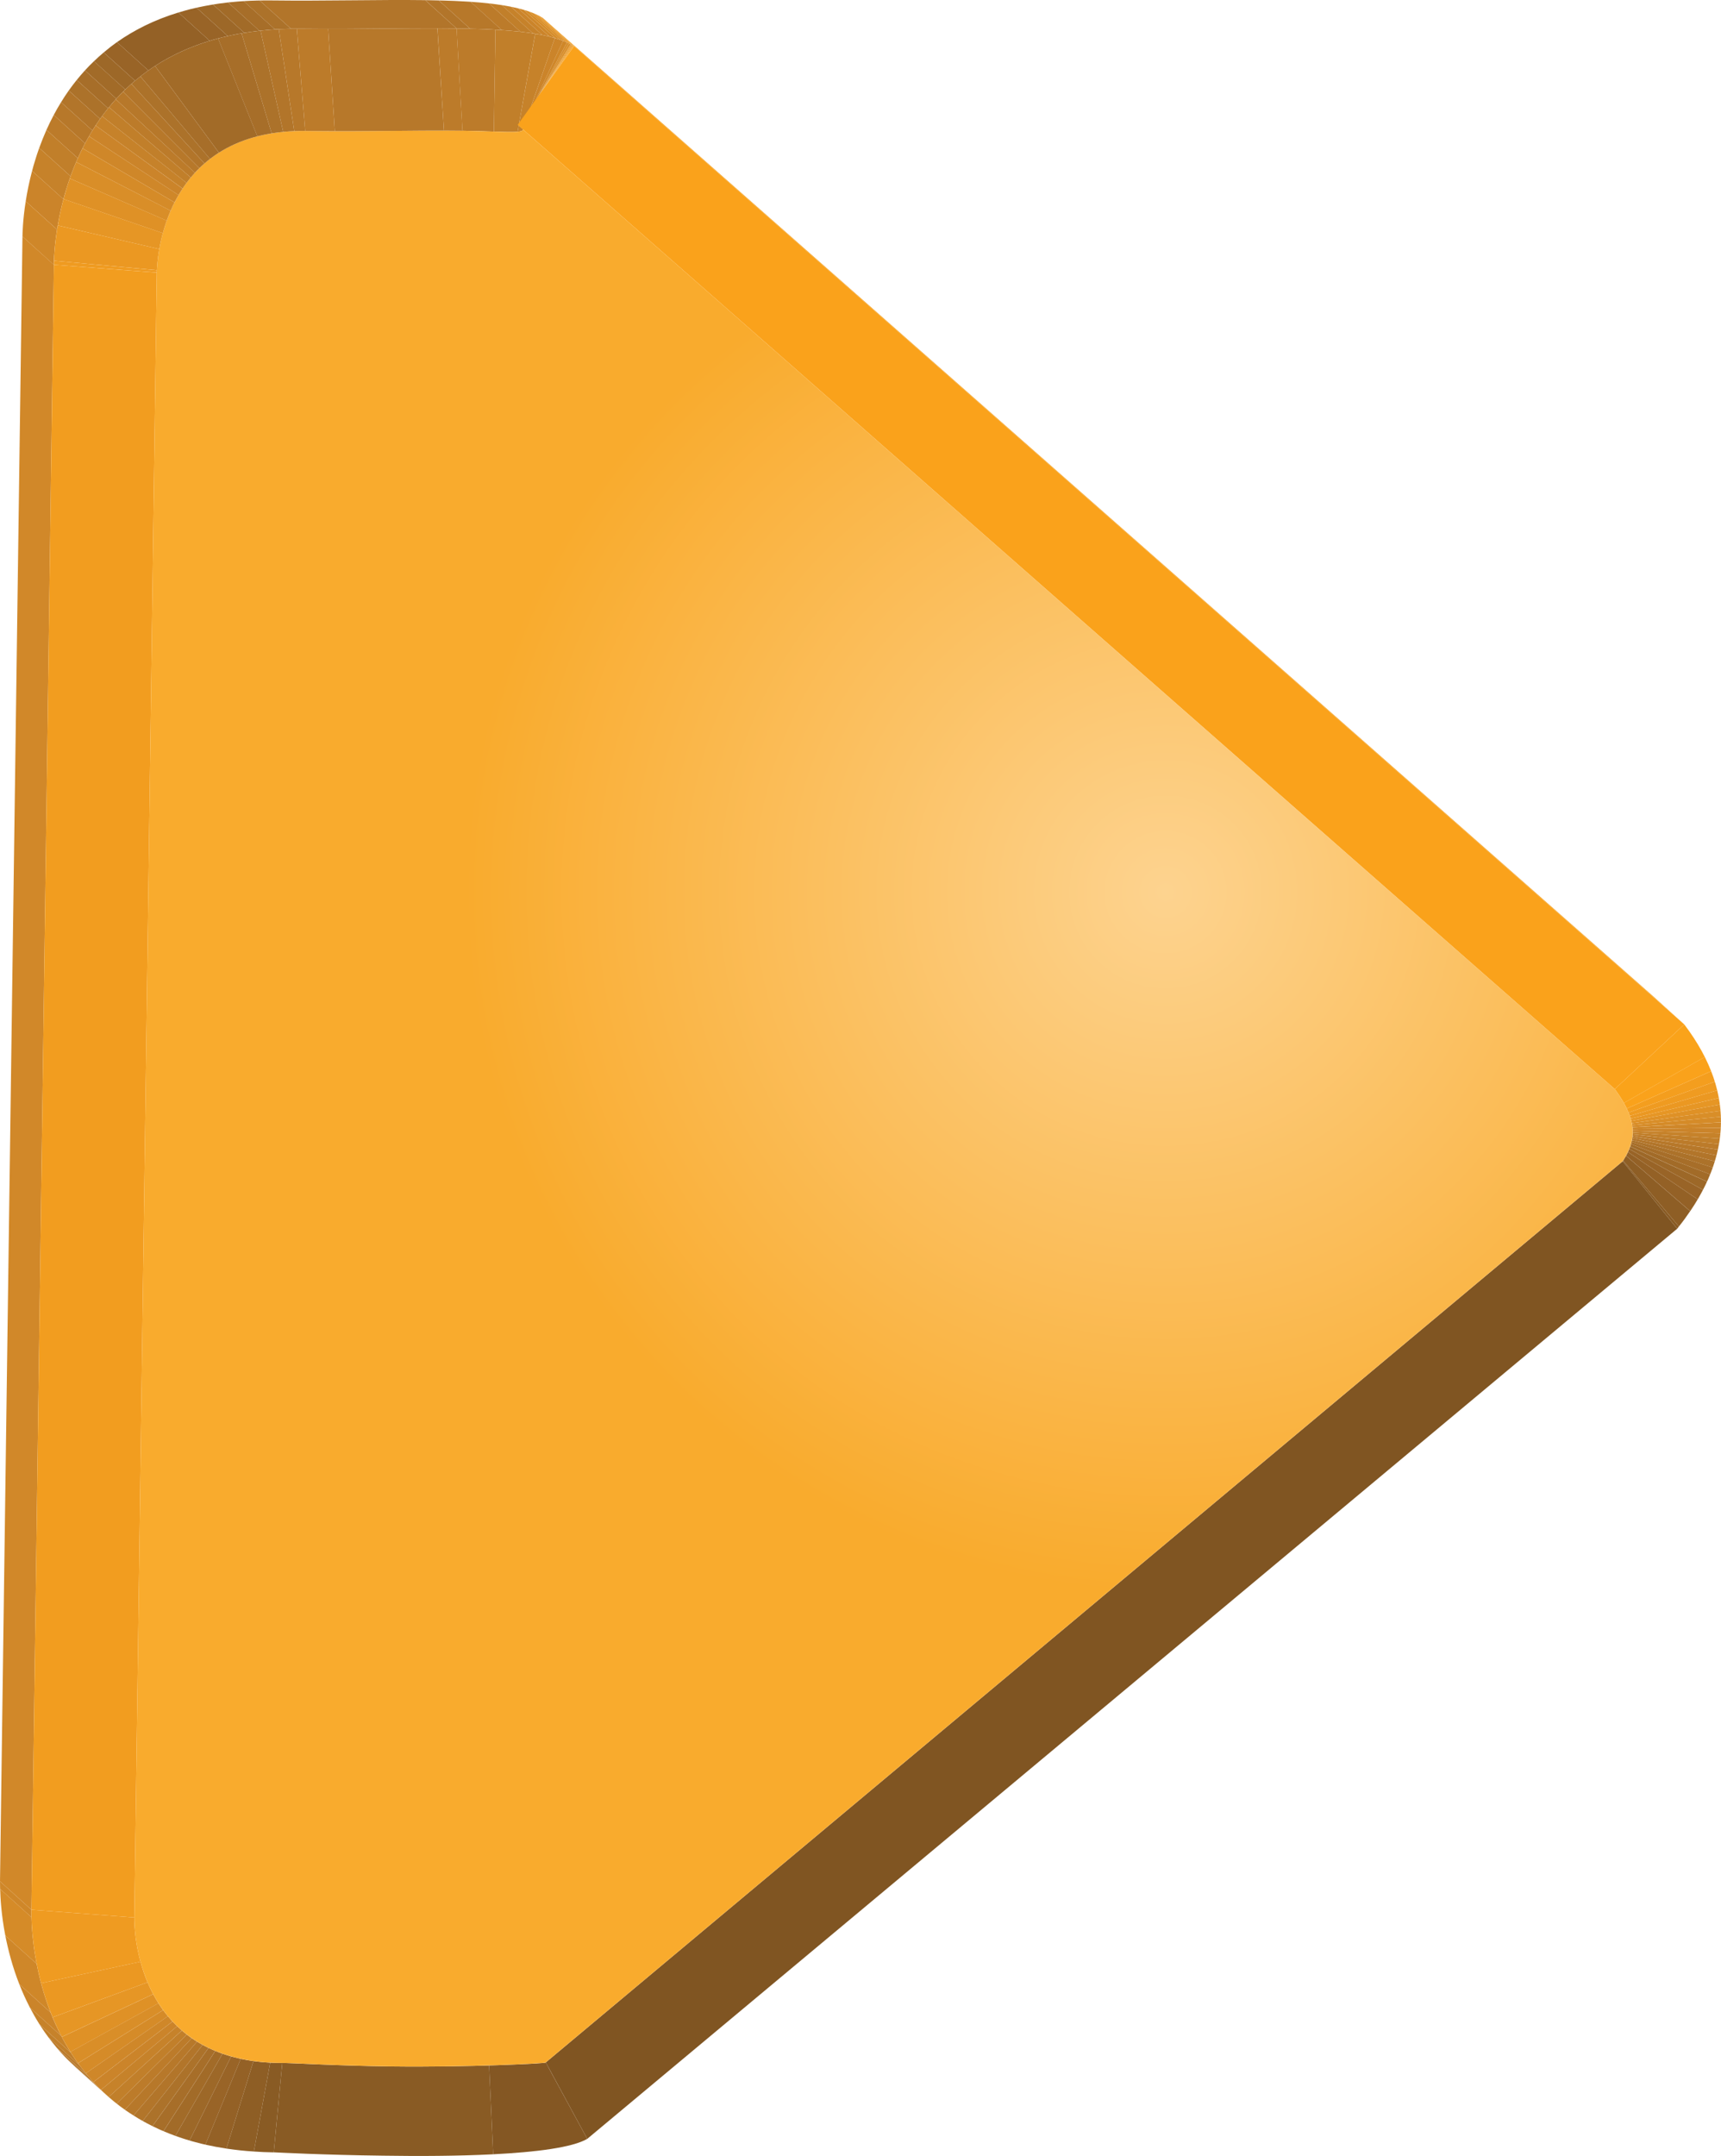 <?xml version="1.0" encoding="utf-8"?>
<!-- Generator: Adobe Illustrator 16.0.0, SVG Export Plug-In . SVG Version: 6.00 Build 0)  -->
<!DOCTYPE svg PUBLIC "-//W3C//DTD SVG 1.1//EN" "http://www.w3.org/Graphics/SVG/1.1/DTD/svg11.dtd">
<svg version="1.1" id="Layer_1" xmlns="http://www.w3.org/2000/svg" xmlns:xlink="http://www.w3.org/1999/xlink" x="0px" y="0px"
	 width="35.935px" height="44.991px" viewBox="0 0 35.935 44.991" enable-background="new 0 0 35.935 44.991" xml:space="preserve">
<g>
	<g enable-background="new    ">
		<g enable-background="new    ">
			<defs>
				<path id="SVGID_1_" enable-background="new    " d="M10.528,42.315l-0.087-0.139l0.002,0.002
					C10.468,42.219,10.502,42.274,10.528,42.315z"/>
			</defs>
			<clipPath id="SVGID_2_">
				<use xlink:href="#SVGID_1_"  overflow="visible"/>
			</clipPath>
			<g clip-path="url(#SVGID_2_)" enable-background="new    ">
				<polyline fill="#845723" points="10.528,42.317 10.443,42.178 10.441,42.176 10.528,42.315 10.528,42.317 				"/>
			</g>
		</g>
		<g enable-background="new    ">
			<defs>
				<path id="SVGID_3_" enable-background="new    " d="M9.961,1.854c0.092-0.153,0.281-0.473,0.545-0.717L9.855,1.743
					C9.942,1.796,9.975,1.831,9.961,1.854z"/>
			</defs>
			<clipPath id="SVGID_4_">
				<use xlink:href="#SVGID_3_"  overflow="visible"/>
			</clipPath>
			<g clip-path="url(#SVGID_4_)" enable-background="new    ">
				<polyline fill="#D98E28" points="10.506,1.138 9.855,1.743 9.861,1.746 10.506,1.138 10.506,1.138 				"/>
				<polyline fill="#D58B28" points="10.506,1.138 9.861,1.746 9.873,1.754 10.506,1.138 10.506,1.138 				"/>
				<polyline fill="#CF8729" points="10.506,1.138 9.873,1.754 9.883,1.762 10.504,1.138 10.506,1.138 				"/>
				<polyline fill="#CB842A" points="10.504,1.138 9.883,1.762 9.894,1.769 10.503,1.137 10.504,1.138 				"/>
				<polyline fill="#C6822A" points="10.503,1.137 9.894,1.769 9.908,1.777 10.5,1.137 10.503,1.137 				"/>
				<path fill="#C17F2A" d="M10.5,1.137L9.908,1.777c0.007,0.006,0.015,0.011,0.021,0.016l0.563-0.657
					C10.491,1.136,10.498,1.137,10.5,1.137"/>
				<path fill="#BC7B2A" d="M10.491,1.136L9.928,1.793c0.01,0.009,0.017,0.016,0.022,0.022l0.519-0.683
					C10.478,1.134,10.485,1.135,10.491,1.136"/>
				<path fill="#B7782A" d="M10.469,1.133L9.951,1.815c0.011,0.013,0.015,0.023,0.013,0.032l0.443-0.721
					C10.433,1.129,10.454,1.131,10.469,1.133"/>
				<path fill="#B2752A" d="M10.407,1.127L9.963,1.848c0,0.003-0.001,0.005-0.002,0.007l0.426-0.729
					c0.007,0,0.014,0.001,0.014,0.001"/>
			</g>
		</g>
		<g enable-background="new    ">
			<defs>
				<path id="SVGID_5_" enable-background="new    " d="M1.567,43.127l0.655,0.59c-1.6-1.441-1.568-3.695-1.566-3.865L0,39.26
					C-0.001,39.432-0.033,41.684,1.567,43.127z"/>
			</defs>
			<clipPath id="SVGID_6_">
				<use xlink:href="#SVGID_5_"  overflow="visible"/>
			</clipPath>
			<g clip-path="url(#SVGID_6_)" enable-background="new    ">
				<path fill="#CF8729" d="M0.656,39.852L0,39.26c0,0.021,0,0.076,0.002,0.158l0.654,0.59C0.655,39.928,0.656,39.874,0.656,39.852"
					/>
				<path fill="#D58B28" d="M0.657,40.008l-0.654-0.59c0.005,0.195,0.025,0.545,0.108,0.973l0.655,0.59
					C0.683,40.553,0.662,40.204,0.657,40.008"/>
				<path fill="#CF8729" d="M0.766,40.981l-0.655-0.59c0.06,0.307,0.151,0.656,0.292,1.014l0.654,0.592
					C0.917,41.637,0.826,41.29,0.766,40.981"/>
				<path fill="#CB842A" d="M1.057,41.997l-0.654-0.592c0.063,0.162,0.137,0.326,0.222,0.49l0.655,0.59
					C1.194,42.323,1.121,42.159,1.057,41.997"/>
				<path fill="#C6822A" d="M1.28,42.485l-0.655-0.59c0.061,0.115,0.126,0.232,0.198,0.346l0.655,0.592
					C1.406,42.717,1.339,42.602,1.28,42.485"/>
				<path fill="#C17F2A" d="M1.478,42.833l-0.655-0.592c0.058,0.092,0.119,0.18,0.185,0.27l0.654,0.59
					C1.596,43.012,1.536,42.922,1.478,42.833"/>
				<path fill="#BC7B2A" d="M1.662,43.1l-0.654-0.59c0.058,0.076,0.118,0.152,0.182,0.229l0.655,0.59
					C1.78,43.254,1.719,43.178,1.662,43.1"/>
				<path fill="#B7782A" d="M1.844,43.329l-0.655-0.59c0.06,0.07,0.123,0.139,0.188,0.207l0.655,0.59
					C1.966,43.469,1.904,43.399,1.844,43.329"/>
				<path fill="#B2752A" d="M2.033,43.536l-0.655-0.59c0.06,0.061,0.121,0.119,0.186,0.178l0.654,0.59
					C2.153,43.657,2.091,43.596,2.033,43.536"/>
				<polyline fill="#AC722A" points="2.217,43.713 1.563,43.124 1.566,43.125 2.222,43.717 2.217,43.713 				"/>
			</g>
		</g>
		<g>
			<polygon fill="#F29E1F" points="35.168,21.377 34.514,20.786 11.331,0.372 11.986,0.963 			"/>
		</g>
		<g enable-background="new    ">
			<defs>
				<path id="SVGID_7_" enable-background="new    " d="M11.986,0.963l-0.655-0.591c-0.446-0.279-1.348-0.354-2.451-0.369
					l0.654,0.591C10.637,0.608,11.54,0.684,11.986,0.963z"/>
			</defs>
			<clipPath id="SVGID_8_">
				<use xlink:href="#SVGID_7_"  overflow="visible"/>
			</clipPath>
			<g clip-path="url(#SVGID_8_)" enable-background="new    ">
				<path fill="#EB9822" d="M11.986,0.963l-0.655-0.591c-0.019-0.012-0.039-0.023-0.06-0.035l0.654,0.591
					C11.947,0.939,11.966,0.951,11.986,0.963"/>
				<path fill="#E69625" d="M11.925,0.928l-0.654-0.591c-0.021-0.012-0.044-0.022-0.067-0.033l0.654,0.591
					C11.881,0.905,11.904,0.916,11.925,0.928"/>
				<path fill="#DF9126" d="M11.858,0.895l-0.654-0.591c-0.024-0.012-0.05-0.022-0.075-0.033l0.654,0.591
					C11.809,0.872,11.834,0.883,11.858,0.895"/>
				<path fill="#D98E28" d="M11.783,0.861l-0.654-0.591C11.1,0.26,11.072,0.249,11.042,0.238l0.654,0.591
					C11.727,0.84,11.755,0.851,11.783,0.861"/>
				<path fill="#D58B28" d="M11.697,0.829l-0.654-0.591c-0.033-0.011-0.066-0.021-0.102-0.032l0.655,0.591
					C11.631,0.808,11.665,0.818,11.697,0.829"/>
				<path fill="#CF8729" d="M11.596,0.797l-0.655-0.591c-0.038-0.011-0.079-0.022-0.121-0.032l0.655,0.591
					C11.517,0.774,11.557,0.785,11.596,0.797"/>
				<path fill="#CB842A" d="M11.475,0.765L10.82,0.174c-0.049-0.012-0.1-0.023-0.151-0.034l0.654,0.591
					C11.375,0.741,11.426,0.752,11.475,0.765"/>
				<path fill="#C6822A" d="M11.323,0.73L10.668,0.14c-0.063-0.012-0.127-0.023-0.193-0.034l0.654,0.591
					C11.197,0.707,11.261,0.719,11.323,0.73"/>
				<path fill="#C17F2A" d="M11.129,0.696l-0.654-0.591c-0.085-0.013-0.173-0.024-0.265-0.034l0.655,0.591
					C10.958,0.672,11.045,0.684,11.129,0.696"/>
				<path fill="#BC7B2A" d="M10.866,0.662L10.21,0.071c-0.122-0.014-0.251-0.025-0.386-0.034l0.654,0.591
					C10.614,0.637,10.743,0.648,10.866,0.662"/>
				<path fill="#B7782A" d="M10.479,0.628L9.825,0.037C9.616,0.023,9.394,0.014,9.161,0.008l0.655,0.591
					C10.048,0.604,10.27,0.613,10.479,0.628"/>
				<path fill="#B2752A" d="M9.816,0.599L9.161,0.008C9.069,0.006,8.975,0.004,8.879,0.003l0.654,0.591
					C9.629,0.595,9.723,0.597,9.816,0.599"/>
			</g>
		</g>
		<g>
			<polygon fill="#D18829" points="1.125,5.525 0.469,4.935 0,39.26 0.656,39.852 			"/>
		</g>
		<g enable-background="new    ">
			<defs>
				<path id="SVGID_9_" enable-background="new    " d="M9.534,0.594L8.879,0.003C7.911-0.01,6.787,0.023,5.676,0.009
					C0.538-0.06,0.473,4.685,0.469,4.935l0.655,0.591C1.128,5.275,1.193,0.531,6.332,0.6C7.441,0.614,8.566,0.58,9.534,0.594z"/>
			</defs>
			<clipPath id="SVGID_10_">
				<use xlink:href="#SVGID_9_"  overflow="visible"/>
			</clipPath>
			<g clip-path="url(#SVGID_10_)" enable-background="new    ">
				<path fill="#B2752A" d="M9.534,0.594L8.879,0.003C7.911-0.01,6.787,0.023,5.676,0.009C5.589,0.008,5.504,0.008,5.42,0.01
					L6.076,0.6c0.084-0.001,0.169-0.001,0.256,0C7.441,0.614,8.566,0.58,9.534,0.594"/>
				<path fill="#AC722A" d="M6.076,0.6L5.42,0.01C5.307,0.012,5.196,0.016,5.086,0.023l0.655,0.59C5.85,0.606,5.961,0.603,6.076,0.6
					"/>
				<path fill="#A76E29" d="M5.742,0.613l-0.655-0.59C4.976,0.03,4.868,0.039,4.761,0.051l0.655,0.591
					C5.522,0.63,5.63,0.621,5.742,0.613"/>
				<path fill="#A26B28" d="M5.417,0.642L4.761,0.051C4.654,0.063,4.549,0.077,4.447,0.094l0.655,0.591
					C5.204,0.668,5.309,0.654,5.417,0.642"/>
				<path fill="#9D6828" d="M5.102,0.685L4.447,0.094c-0.118,0.02-0.233,0.042-0.345,0.067l0.654,0.591
					C4.868,0.727,4.983,0.704,5.102,0.685"/>
				<path fill="#996427" d="M4.756,0.752L4.102,0.161c-0.131,0.029-0.256,0.063-0.377,0.1l0.654,0.591
					C4.5,0.814,4.626,0.781,4.756,0.752"/>
				<path fill="#946126" d="M4.379,0.852L3.725,0.261c-0.5,0.152-0.924,0.366-1.282,0.618L3.098,1.47
					C3.457,1.217,3.879,1.004,4.379,0.852"/>
				<path fill="#996427" d="M3.098,1.47L2.443,0.879C2.346,0.947,2.253,1.02,2.166,1.094l0.654,0.59C2.909,1.61,3,1.539,3.098,1.47"
					/>
				<path fill="#9D6828" d="M2.82,1.684l-0.654-0.59c-0.071,0.06-0.14,0.121-0.204,0.184l0.654,0.59
					C2.681,1.805,2.75,1.744,2.82,1.684"/>
				<path fill="#A26B28" d="M2.616,1.867l-0.654-0.59C1.896,1.34,1.833,1.403,1.774,1.469L2.429,2.06
					C2.489,1.994,2.551,1.93,2.616,1.867"/>
				<path fill="#A76E29" d="M2.429,2.06L1.774,1.469c-0.06,0.065-0.117,0.133-0.172,0.2L2.257,2.26
					C2.312,2.191,2.369,2.125,2.429,2.06"/>
				<path fill="#AC722A" d="M2.257,2.26L1.602,1.669C1.543,1.742,1.488,1.815,1.435,1.89L2.09,2.48
					C2.143,2.406,2.199,2.332,2.257,2.26"/>
				<path fill="#B2752A" d="M2.09,2.48L1.435,1.89c-0.057,0.08-0.11,0.161-0.16,0.243l0.655,0.59C1.98,2.642,2.034,2.561,2.09,2.48"
					/>
				<path fill="#B7782A" d="M1.93,2.723l-0.655-0.59C1.22,2.221,1.169,2.311,1.122,2.4l0.654,0.591
					C1.824,2.901,1.875,2.813,1.93,2.723"/>
				<path fill="#BC7B2A" d="M1.776,2.991L1.122,2.4C1.067,2.504,1.016,2.607,0.97,2.711l0.655,0.59
					C1.671,3.198,1.721,3.095,1.776,2.991"/>
				<path fill="#C17F2A" d="M1.625,3.301L0.97,2.711C0.914,2.837,0.864,2.963,0.819,3.087l0.655,0.591
					C1.518,3.554,1.569,3.428,1.625,3.301"/>
				<path fill="#C6822A" d="M1.474,3.678L0.819,3.087C0.76,3.252,0.71,3.412,0.67,3.566l0.654,0.591
					C1.366,4.003,1.415,3.842,1.474,3.678"/>
				<path fill="#CB842A" d="M1.325,4.157L0.67,3.566C0.609,3.797,0.566,4.012,0.537,4.2l0.655,0.591
					C1.221,4.603,1.263,4.388,1.325,4.157"/>
				<path fill="#CF8729" d="M1.192,4.791L0.537,4.2C0.474,4.6,0.47,4.879,0.469,4.935l0.655,0.591
					C1.125,5.469,1.129,5.19,1.192,4.791"/>
			</g>
		</g>
		<g enable-background="new    ">
			<defs>
				<path id="SVGID_11_" enable-background="new    " d="M33.882,24.233l1.138,1.408c1.098-1.363,1.279-2.773,0.148-4.264
					l-1.451,1.35C34.208,23.395,34.165,23.797,33.882,24.233z"/>
			</defs>
			<clipPath id="SVGID_12_">
				<use xlink:href="#SVGID_11_"  overflow="visible"/>
			</clipPath>
			<g clip-path="url(#SVGID_12_)" enable-background="new    ">
				<path fill="#895B24" d="M33.882,24.233l1.138,1.408c0.012-0.016,0.024-0.031,0.036-0.047l-1.164-1.375
					C33.889,24.223,33.885,24.229,33.882,24.233"/>
				<path fill="#8E5E25" d="M33.892,24.219l1.164,1.375c0.085-0.105,0.163-0.213,0.235-0.32l-1.339-1.156
					C33.934,24.151,33.914,24.184,33.892,24.219"/>
				<path fill="#946126" d="M33.953,24.118l1.339,1.156c0.057-0.082,0.108-0.164,0.157-0.246l-1.457-0.988
					C33.98,24.065,33.966,24.092,33.953,24.118"/>
				<path fill="#996427" d="M33.992,24.04l1.457,0.988c0.039-0.066,0.076-0.133,0.11-0.199l-1.54-0.852
					C34.011,23.999,34.001,24.02,33.992,24.04"/>
				<path fill="#9D6828" d="M34.019,23.977l1.54,0.852c0.029-0.057,0.058-0.113,0.084-0.17l-1.604-0.734
					C34.034,23.942,34.027,23.959,34.019,23.977"/>
				<path fill="#A26B28" d="M34.04,23.924l1.604,0.734c0.023-0.051,0.045-0.102,0.066-0.152l-1.654-0.631
					C34.05,23.891,34.045,23.909,34.04,23.924"/>
				<path fill="#A76E29" d="M34.055,23.875l1.654,0.631c0.02-0.047,0.037-0.094,0.054-0.143l-1.696-0.533
					C34.063,23.846,34.059,23.862,34.055,23.875"/>
				<path fill="#AC722A" d="M34.067,23.831l1.696,0.533c0.016-0.043,0.03-0.086,0.043-0.131l-1.73-0.443
					C34.073,23.803,34.071,23.817,34.067,23.831"/>
				<path fill="#B2752A" d="M34.076,23.79l1.73,0.443c0.013-0.041,0.024-0.082,0.035-0.123l-1.759-0.361
					C34.081,23.762,34.079,23.776,34.076,23.79"/>
				<path fill="#B7782A" d="M34.083,23.749l1.759,0.361c0.011-0.039,0.021-0.08,0.029-0.119l-1.783-0.279
					C34.086,23.723,34.084,23.737,34.083,23.749"/>
				<path fill="#BC7B2A" d="M34.087,23.711l1.783,0.279c0.008-0.039,0.016-0.078,0.022-0.115l-1.803-0.203
					C34.089,23.686,34.088,23.698,34.087,23.711"/>
				<path fill="#C17F2A" d="M34.09,23.672l1.803,0.203c0.007-0.039,0.013-0.076,0.018-0.115l-1.819-0.125
					C34.091,23.649,34.091,23.661,34.09,23.672"/>
				<path fill="#C6822A" d="M34.091,23.635l1.819,0.125c0.005-0.037,0.01-0.074,0.013-0.111l-1.832-0.051
					C34.092,23.61,34.092,23.624,34.091,23.635"/>
				<path fill="#CB842A" d="M34.091,23.598l1.832,0.051c0.003-0.037,0.006-0.076,0.008-0.113l-1.842,0.025
					C34.09,23.573,34.091,23.586,34.091,23.598"/>
				<path fill="#CF8729" d="M34.089,23.561l1.842-0.025c0.002-0.039,0.003-0.076,0.004-0.115l-1.85,0.102
					C34.087,23.534,34.088,23.547,34.089,23.561"/>
				<path fill="#D58B28" d="M34.085,23.522l1.85-0.102c0-0.039-0.001-0.078-0.002-0.117l-1.853,0.178
					C34.083,23.495,34.084,23.508,34.085,23.522"/>
				<path fill="#D98E28" d="M34.081,23.481l1.853-0.178c-0.002-0.041-0.004-0.082-0.007-0.123l-1.854,0.258
					C34.076,23.452,34.079,23.467,34.081,23.481"/>
				<path fill="#DF9126" d="M34.073,23.438l1.854-0.258c-0.004-0.043-0.009-0.088-0.015-0.131l-1.85,0.342
					C34.066,23.407,34.07,23.422,34.073,23.438"/>
				<path fill="#E69625" d="M34.062,23.391l1.85-0.342c-0.006-0.045-0.013-0.091-0.021-0.137l-1.841,0.43
					C34.054,23.36,34.058,23.375,34.062,23.391"/>
				<path fill="#EB9822" d="M34.049,23.342l1.841-0.43c-0.01-0.053-0.021-0.105-0.033-0.159l-1.827,0.533
					C34.038,23.305,34.043,23.325,34.049,23.342"/>
				<path fill="#EF9B21" d="M34.03,23.286l1.827-0.533c-0.015-0.06-0.031-0.12-0.05-0.181l-1.803,0.645
					C34.014,23.241,34.023,23.262,34.03,23.286"/>
				<path fill="#F49E1E" d="M34.004,23.217l1.803-0.645c-0.022-0.072-0.049-0.146-0.077-0.219l-1.763,0.78
					C33.981,23.163,33.994,23.19,34.004,23.217"/>
				<path fill="#FAA21B" d="M33.967,23.133l1.763-0.78c-0.038-0.099-0.083-0.197-0.133-0.297l-1.69,0.96
					C33.929,23.057,33.95,23.096,33.967,23.133"/>
				<path fill="#FAA31A" d="M33.907,23.017l1.69-0.96c-0.112-0.225-0.255-0.451-0.429-0.68l-1.451,1.35
					C33.792,22.829,33.855,22.925,33.907,23.017"/>
			</g>
		</g>
		<g>
			<polygon fill="#805522" points="11.396,43.038 12.262,44.633 35.02,25.641 33.882,24.233 			"/>
		</g>
		<g enable-background="new    ">
			<defs>
				<path id="SVGID_13_" enable-background="new    " d="M11.399,43.04c0.02,0.037,0.046,0.086,0.065,0.125l-0.068-0.127
					C11.398,43.038,11.398,43.04,11.399,43.04z"/>
			</defs>
			<clipPath id="SVGID_14_">
				<use xlink:href="#SVGID_13_"  overflow="visible"/>
			</clipPath>
			<g clip-path="url(#SVGID_14_)" enable-background="new    ">
				<polyline fill="#845723" points="11.399,43.04 11.464,43.167 11.465,43.165 11.396,43.038 11.398,43.04 				"/>
			</g>
		</g>
		<g enable-background="new    ">
			<defs>
				<path id="SVGID_15_" enable-background="new    " d="M11.464,43.165c-0.02-0.039-0.046-0.088-0.065-0.125
					c0.01,0.02-1.668,0.102-3.219,0.082c-1.215-0.016-2.174-0.078-2.286-0.072l-0.178,1.865c0.052,0.002,1.033,0.055,2.287,0.07
					c1.655,0.023,3.696-0.021,4.259-0.352L11.464,43.165z"/>
			</defs>
			<clipPath id="SVGID_16_">
				<use xlink:href="#SVGID_15_"  overflow="visible"/>
			</clipPath>
			<g clip-path="url(#SVGID_16_)" enable-background="new    ">
				<path fill="#895B24" d="M5.894,43.049l-0.178,1.865c0.052,0.002,1.033,0.055,2.287,0.07c0.743,0.012,1.564,0.008,2.295-0.029
					L10.213,43.1c-0.589,0.018-1.324,0.031-2.033,0.021C6.965,43.106,6.006,43.043,5.894,43.049"/>
				<path fill="#845723" d="M10.213,43.1l0.085,1.855c0.896-0.045,1.654-0.141,1.964-0.322l-0.866-1.596
					C11.437,43.047,10.936,43.079,10.213,43.1"/>
			</g>
		</g>
		<g enable-background="new    ">
			<defs>
				<path id="SVGID_17_" enable-background="new    " d="M2.805,40.014l-2.149-0.162c-0.003,0.25-0.068,4.994,5.061,5.063
					l0.178-1.865C2.783,43.047,2.803,40.147,2.805,40.014z"/>
			</defs>
			<clipPath id="SVGID_18_">
				<use xlink:href="#SVGID_17_"  overflow="visible"/>
			</clipPath>
			<g clip-path="url(#SVGID_18_)" enable-background="new    ">
				<path fill="#EF9B21" d="M2.805,40.014l-2.149-0.162c-0.001,0.088-0.01,0.732,0.202,1.533l2.076-0.449
					C2.801,40.45,2.805,40.061,2.805,40.014"/>
				<path fill="#EB9822" d="M2.934,40.936l-2.076,0.449c0.061,0.229,0.139,0.469,0.24,0.711l1.983-0.73
					C3.019,41.219,2.971,41.073,2.934,40.936"/>
				<path fill="#E69625" d="M3.082,41.366l-1.983,0.73c0.057,0.137,0.12,0.273,0.191,0.41l1.91-0.893
					C3.156,41.532,3.117,41.45,3.082,41.366"/>
				<path fill="#DF9126" d="M3.2,41.614l-1.91,0.893c0.055,0.104,0.115,0.209,0.18,0.311l1.84-1.014
					C3.27,41.741,3.233,41.678,3.2,41.614"/>
				<path fill="#D98E28" d="M3.309,41.803l-1.84,1.014c0.05,0.08,0.104,0.16,0.159,0.238l1.778-1.109
					C3.373,41.899,3.34,41.852,3.309,41.803"/>
				<path fill="#D58B28" d="M3.407,41.946l-1.778,1.109c0.052,0.07,0.105,0.141,0.162,0.211l1.716-1.193
					C3.471,42.032,3.438,41.989,3.407,41.946"/>
				<path fill="#CF8729" d="M3.506,42.073l-1.716,1.193c0.051,0.061,0.104,0.123,0.159,0.182l1.653-1.264
					C3.57,42.147,3.538,42.11,3.506,42.073"/>
				<path fill="#CB842A" d="M3.603,42.184L1.95,43.448C2,43.504,2.053,43.557,2.108,43.612l1.592-1.33
					C3.667,42.25,3.634,42.217,3.603,42.184"/>
				<path fill="#C6822A" d="M3.7,42.282l-1.592,1.33c0.052,0.051,0.105,0.1,0.161,0.148l1.529-1.389
					C3.764,42.342,3.732,42.313,3.7,42.282"/>
				<path fill="#C17F2A" d="M3.798,42.372L2.269,43.76c0.054,0.047,0.109,0.094,0.167,0.139L3.9,42.456
					C3.865,42.428,3.831,42.399,3.798,42.372"/>
				<path fill="#BC7B2A" d="M3.9,42.456l-1.464,1.443c0.055,0.043,0.111,0.084,0.17,0.127l1.397-1.494
					C3.968,42.506,3.934,42.481,3.9,42.456"/>
				<path fill="#B7782A" d="M4.003,42.532l-1.397,1.494c0.059,0.041,0.119,0.08,0.182,0.119l1.326-1.541
					C4.077,42.581,4.04,42.555,4.003,42.532"/>
				<path fill="#B2752A" d="M4.114,42.604l-1.326,1.541c0.062,0.041,0.126,0.078,0.191,0.115l1.252-1.588
					C4.191,42.649,4.152,42.627,4.114,42.604"/>
				<path fill="#AC722A" d="M4.231,42.672L2.979,44.26c0.066,0.037,0.134,0.072,0.204,0.107l1.172-1.633
					C4.313,42.715,4.271,42.694,4.231,42.672"/>
				<path fill="#A76E29" d="M4.355,42.735l-1.172,1.633c0.074,0.037,0.151,0.072,0.23,0.105l1.082-1.676
					C4.448,42.778,4.401,42.756,4.355,42.735"/>
				<path fill="#A26B28" d="M4.496,42.797l-1.082,1.676c0.08,0.035,0.163,0.066,0.248,0.098l0.984-1.715
					C4.594,42.838,4.544,42.819,4.496,42.797"/>
				<path fill="#9D6828" d="M4.646,42.856l-0.984,1.715c0.096,0.035,0.194,0.066,0.296,0.098l0.868-1.756
					C4.764,42.895,4.704,42.875,4.646,42.856"/>
				<path fill="#996427" d="M4.826,42.913l-0.868,1.756c0.106,0.031,0.217,0.059,0.33,0.086l0.738-1.791
					C4.958,42.948,4.891,42.93,4.826,42.913"/>
				<path fill="#946126" d="M5.026,42.963l-0.738,1.791c0.141,0.031,0.287,0.059,0.439,0.082l0.566-1.826
					C5.201,42.997,5.112,42.981,5.026,42.963"/>
				<path fill="#8E5E25" d="M5.293,43.01l-0.566,1.826c0.183,0.027,0.374,0.049,0.574,0.061l0.341-1.854
					C5.521,43.036,5.405,43.026,5.293,43.01"/>
				<path fill="#895B24" d="M5.642,43.043l-0.341,1.854c0.135,0.01,0.272,0.016,0.415,0.018l0.178-1.865
					C5.807,43.049,5.723,43.047,5.642,43.043"/>
			</g>
		</g>
		<g enable-background="new    ">
			<defs>
				<path id="SVGID_19_" enable-background="new    " d="M10.918,2.713c0.139-0.378,0.243-0.588,0.411-0.834l0.656-0.916
					c-0.446-0.279-1.349-0.354-2.452-0.369l0.123,2.135C10.397,2.74,10.891,2.789,10.918,2.713z"/>
			</defs>
			<clipPath id="SVGID_20_">
				<use xlink:href="#SVGID_19_"  overflow="visible"/>
			</clipPath>
			<g clip-path="url(#SVGID_20_)" enable-background="new    ">
				<polyline fill="#FAA21B" points="10.81,2.604 11.986,0.963 11.983,0.961 10.813,2.606 10.811,2.605 				"/>
				<polyline fill="#F49E1E" points="10.813,2.606 11.983,0.961 11.969,0.953 10.823,2.612 10.813,2.606 				"/>
				<polyline fill="#EF9B21" points="10.823,2.612 11.969,0.953 11.957,0.945 10.832,2.618 10.823,2.612 				"/>
				<polyline fill="#EB9822" points="10.832,2.618 11.957,0.945 11.943,0.938 10.84,2.624 10.832,2.618 				"/>
				<polyline fill="#E69625" points="10.84,2.624 11.943,0.938 11.929,0.93 10.849,2.629 10.84,2.624 				"/>
				<polyline fill="#DF9126" points="10.849,2.629 11.929,0.93 11.916,0.923 10.857,2.635 10.849,2.629 				"/>
				<path fill="#D98E28" d="M10.857,2.635l1.059-1.712c-0.012-0.007-0.024-0.013-0.037-0.02l-1.004,1.745
					C10.87,2.645,10.864,2.64,10.857,2.635"/>
				<path fill="#D58B28" d="M10.875,2.648l1.004-1.745c-0.013-0.006-0.026-0.012-0.039-0.018L10.89,2.661
					C10.885,2.657,10.88,2.652,10.875,2.648"/>
				<path fill="#CF8729" d="M10.89,2.661l0.949-1.775c-0.026-0.013-0.054-0.023-0.083-0.034l-0.846,1.832
					C10.906,2.676,10.899,2.669,10.89,2.661"/>
				<path fill="#CB842A" d="M10.911,2.684l0.846-1.832c-0.054-0.021-0.111-0.04-0.172-0.058l-0.668,1.922
					C10.922,2.707,10.92,2.696,10.911,2.684"/>
				<path fill="#C6822A" d="M10.917,2.716l0.668-1.922c-0.123-0.036-0.26-0.065-0.409-0.09L10.807,2.75
					C10.87,2.744,10.907,2.733,10.917,2.716"/>
				<path fill="#C17F2A" d="M10.807,2.75l0.368-2.046c-0.246-0.04-0.525-0.067-0.83-0.085l-0.033,2.128
					C10.534,2.754,10.704,2.759,10.807,2.75"/>
				<path fill="#BC7B2A" d="M10.312,2.747l0.033-2.128c-0.254-0.014-0.526-0.021-0.812-0.025l0.123,2.135
					C9.906,2.732,10.127,2.74,10.312,2.747"/>
			</g>
		</g>
		<g>
			<polygon fill="#FAA21B" points="33.717,22.727 35.168,21.377 11.986,0.963 10.81,2.604 			"/>
		</g>
		<g>
			<polygon fill="#F29D1F" points="3.274,5.688 1.125,5.525 0.656,39.852 2.805,40.014 			"/>
		</g>
		<g>
			
				<radialGradient id="SVGID_21_" cx="3714.145" cy="18.615" r="14.622" gradientTransform="matrix(-1 0 0 1 3738.483 0)" gradientUnits="userSpaceOnUse">
				<stop  offset="0" style="stop-color:#FDD38F"/>
				<stop  offset="1" style="stop-color:#F9AB2D"/>
			</radialGradient>
			<path fill="url(#SVGID_21_)" d="M9.657,2.729C8.729,2.716,7.604,2.75,6.454,2.734c-3.121-0.078-3.178,2.82-3.18,2.953
				L2.805,40.014c-0.002,0.133-0.022,3.033,3.089,3.035c0.112-0.006,1.071,0.057,2.286,0.072c1.578,0.02,3.289-0.064,3.216-0.084
				l22.486-18.805c0.282-0.436,0.326-0.838-0.165-1.506L10.81,2.604C11.167,2.822,10.621,2.744,9.657,2.729z"/>
		</g>
		<g enable-background="new    ">
			<defs>
				<path id="SVGID_22_" enable-background="new    " d="M9.657,2.729L9.534,0.594C8.566,0.58,7.441,0.614,6.332,0.6
					C1.193,0.531,1.128,5.275,1.125,5.525l2.149,0.162c0.002-0.133,0.059-3.031,3.18-2.953C7.604,2.75,8.729,2.716,9.657,2.729z"/>
			</defs>
			<clipPath id="SVGID_23_">
				<use xlink:href="#SVGID_22_"  overflow="visible"/>
			</clipPath>
			<g clip-path="url(#SVGID_23_)" enable-background="new    ">
				<path fill="#BC7B2A" d="M9.657,2.729L9.534,0.594c-0.131-0.002-0.265-0.003-0.4-0.003L9.27,2.726
					C9.402,2.726,9.532,2.727,9.657,2.729"/>
				<path fill="#B7782A" d="M9.27,2.726L9.133,0.591C8.418,0.589,7.638,0.604,6.852,0.604l0.139,2.135
					C7.796,2.74,8.577,2.725,9.27,2.726"/>
				<path fill="#BC7B2A" d="M6.991,2.738L6.852,0.604c-0.174,0-0.348-0.002-0.521-0.004C6.286,0.599,6.241,0.599,6.197,0.599
					l0.176,2.135c0.026,0,0.054,0.001,0.081,0.001C6.633,2.736,6.813,2.738,6.991,2.738"/>
				<path fill="#B7782A" d="M6.373,2.733L6.197,0.599C6.069,0.6,5.943,0.603,5.821,0.609l0.323,2.127
					C6.218,2.733,6.294,2.732,6.373,2.733"/>
				<path fill="#B2752A" d="M6.144,2.736L5.821,0.609C5.691,0.616,5.564,0.626,5.44,0.639l0.473,2.113
					C5.988,2.745,6.065,2.74,6.144,2.736"/>
				<path fill="#AC722A" d="M5.913,2.752L5.44,0.639C5.304,0.654,5.172,0.672,5.044,0.694l0.628,2.089
					C5.75,2.771,5.83,2.761,5.913,2.752"/>
				<path fill="#A76E29" d="M5.672,2.783L5.044,0.694C4.874,0.724,4.709,0.76,4.553,0.802l0.82,2.044
					C5.468,2.821,5.568,2.8,5.672,2.783"/>
				<path fill="#A26B28" d="M5.374,2.846l-0.82-2.044C4.042,0.938,3.607,1.137,3.237,1.376l1.335,1.811
					C4.797,3.043,5.062,2.925,5.374,2.846"/>
				<path fill="#A76E29" d="M4.572,3.187L3.237,1.376C3.129,1.445,3.028,1.518,2.931,1.594l1.454,1.724
					C4.444,3.271,4.506,3.228,4.572,3.187"/>
				<path fill="#AC722A" d="M4.385,3.317L2.931,1.594C2.866,1.645,2.803,1.697,2.743,1.75L4.27,3.411
					C4.307,3.379,4.345,3.348,4.385,3.317"/>
				<path fill="#B2752A" d="M4.27,3.411L2.743,1.75C2.683,1.804,2.625,1.857,2.57,1.913L4.164,3.51
					C4.198,3.476,4.233,3.443,4.27,3.411"/>
				<path fill="#B7782A" d="M4.164,3.51L2.57,1.913C2.517,1.965,2.466,2.019,2.417,2.072l1.653,1.533
					C4.1,3.572,4.131,3.541,4.164,3.51"/>
				<path fill="#BC7B2A" d="M4.071,3.605L2.417,2.072C2.369,2.127,2.321,2.182,2.276,2.236l1.708,1.469
					C4.012,3.671,4.041,3.638,4.071,3.605"/>
				<path fill="#C17F2A" d="M3.984,3.705L2.276,2.236C2.225,2.298,2.177,2.36,2.131,2.424l1.765,1.394
					C3.924,3.779,3.954,3.742,3.984,3.705"/>
				<path fill="#C6822A" d="M3.896,3.817L2.131,2.424C2.084,2.488,2.04,2.553,1.997,2.619l1.816,1.316
					C3.839,3.896,3.867,3.856,3.896,3.817"/>
				<path fill="#CB842A" d="M3.813,3.936L1.997,2.619C1.948,2.693,1.902,2.768,1.858,2.843l1.871,1.229
					C3.755,4.025,3.784,3.98,3.813,3.936"/>
				<path fill="#CF8729" d="M3.729,4.071L1.858,2.843C1.81,2.927,1.765,3.011,1.723,3.095l1.922,1.129
					C3.671,4.173,3.699,4.122,3.729,4.071"/>
				<path fill="#D58B28" d="M3.645,4.224L1.723,3.095C1.675,3.19,1.631,3.286,1.59,3.381l1.974,1.016
					C3.588,4.34,3.616,4.281,3.645,4.224"/>
				<path fill="#D98E28" d="M3.564,4.396L1.59,3.381c-0.049,0.116-0.094,0.23-0.133,0.343l2.024,0.881
					C3.506,4.536,3.534,4.467,3.564,4.396"/>
				<path fill="#DF9126" d="M3.482,4.604L1.458,3.724c-0.052,0.147-0.095,0.291-0.132,0.43l2.075,0.711
					C3.423,4.78,3.45,4.693,3.482,4.604"/>
				<path fill="#E69625" d="M3.401,4.864L1.326,4.153c-0.053,0.197-0.091,0.383-0.12,0.551l2.12,0.493
					C3.344,5.096,3.368,4.983,3.401,4.864"/>
				<path fill="#EB9822" d="M3.326,5.197l-2.12-0.493C1.148,5.043,1.131,5.307,1.126,5.44l2.149,0.198
					C3.279,5.561,3.29,5.401,3.326,5.197"/>
				<path fill="#EF9B21" d="M3.276,5.639L1.126,5.44c-0.001,0.042-0.002,0.07-0.002,0.085l2.149,0.162
					C3.274,5.68,3.275,5.663,3.276,5.639"/>
			</g>
		</g>
	</g>
</g>
</svg>
